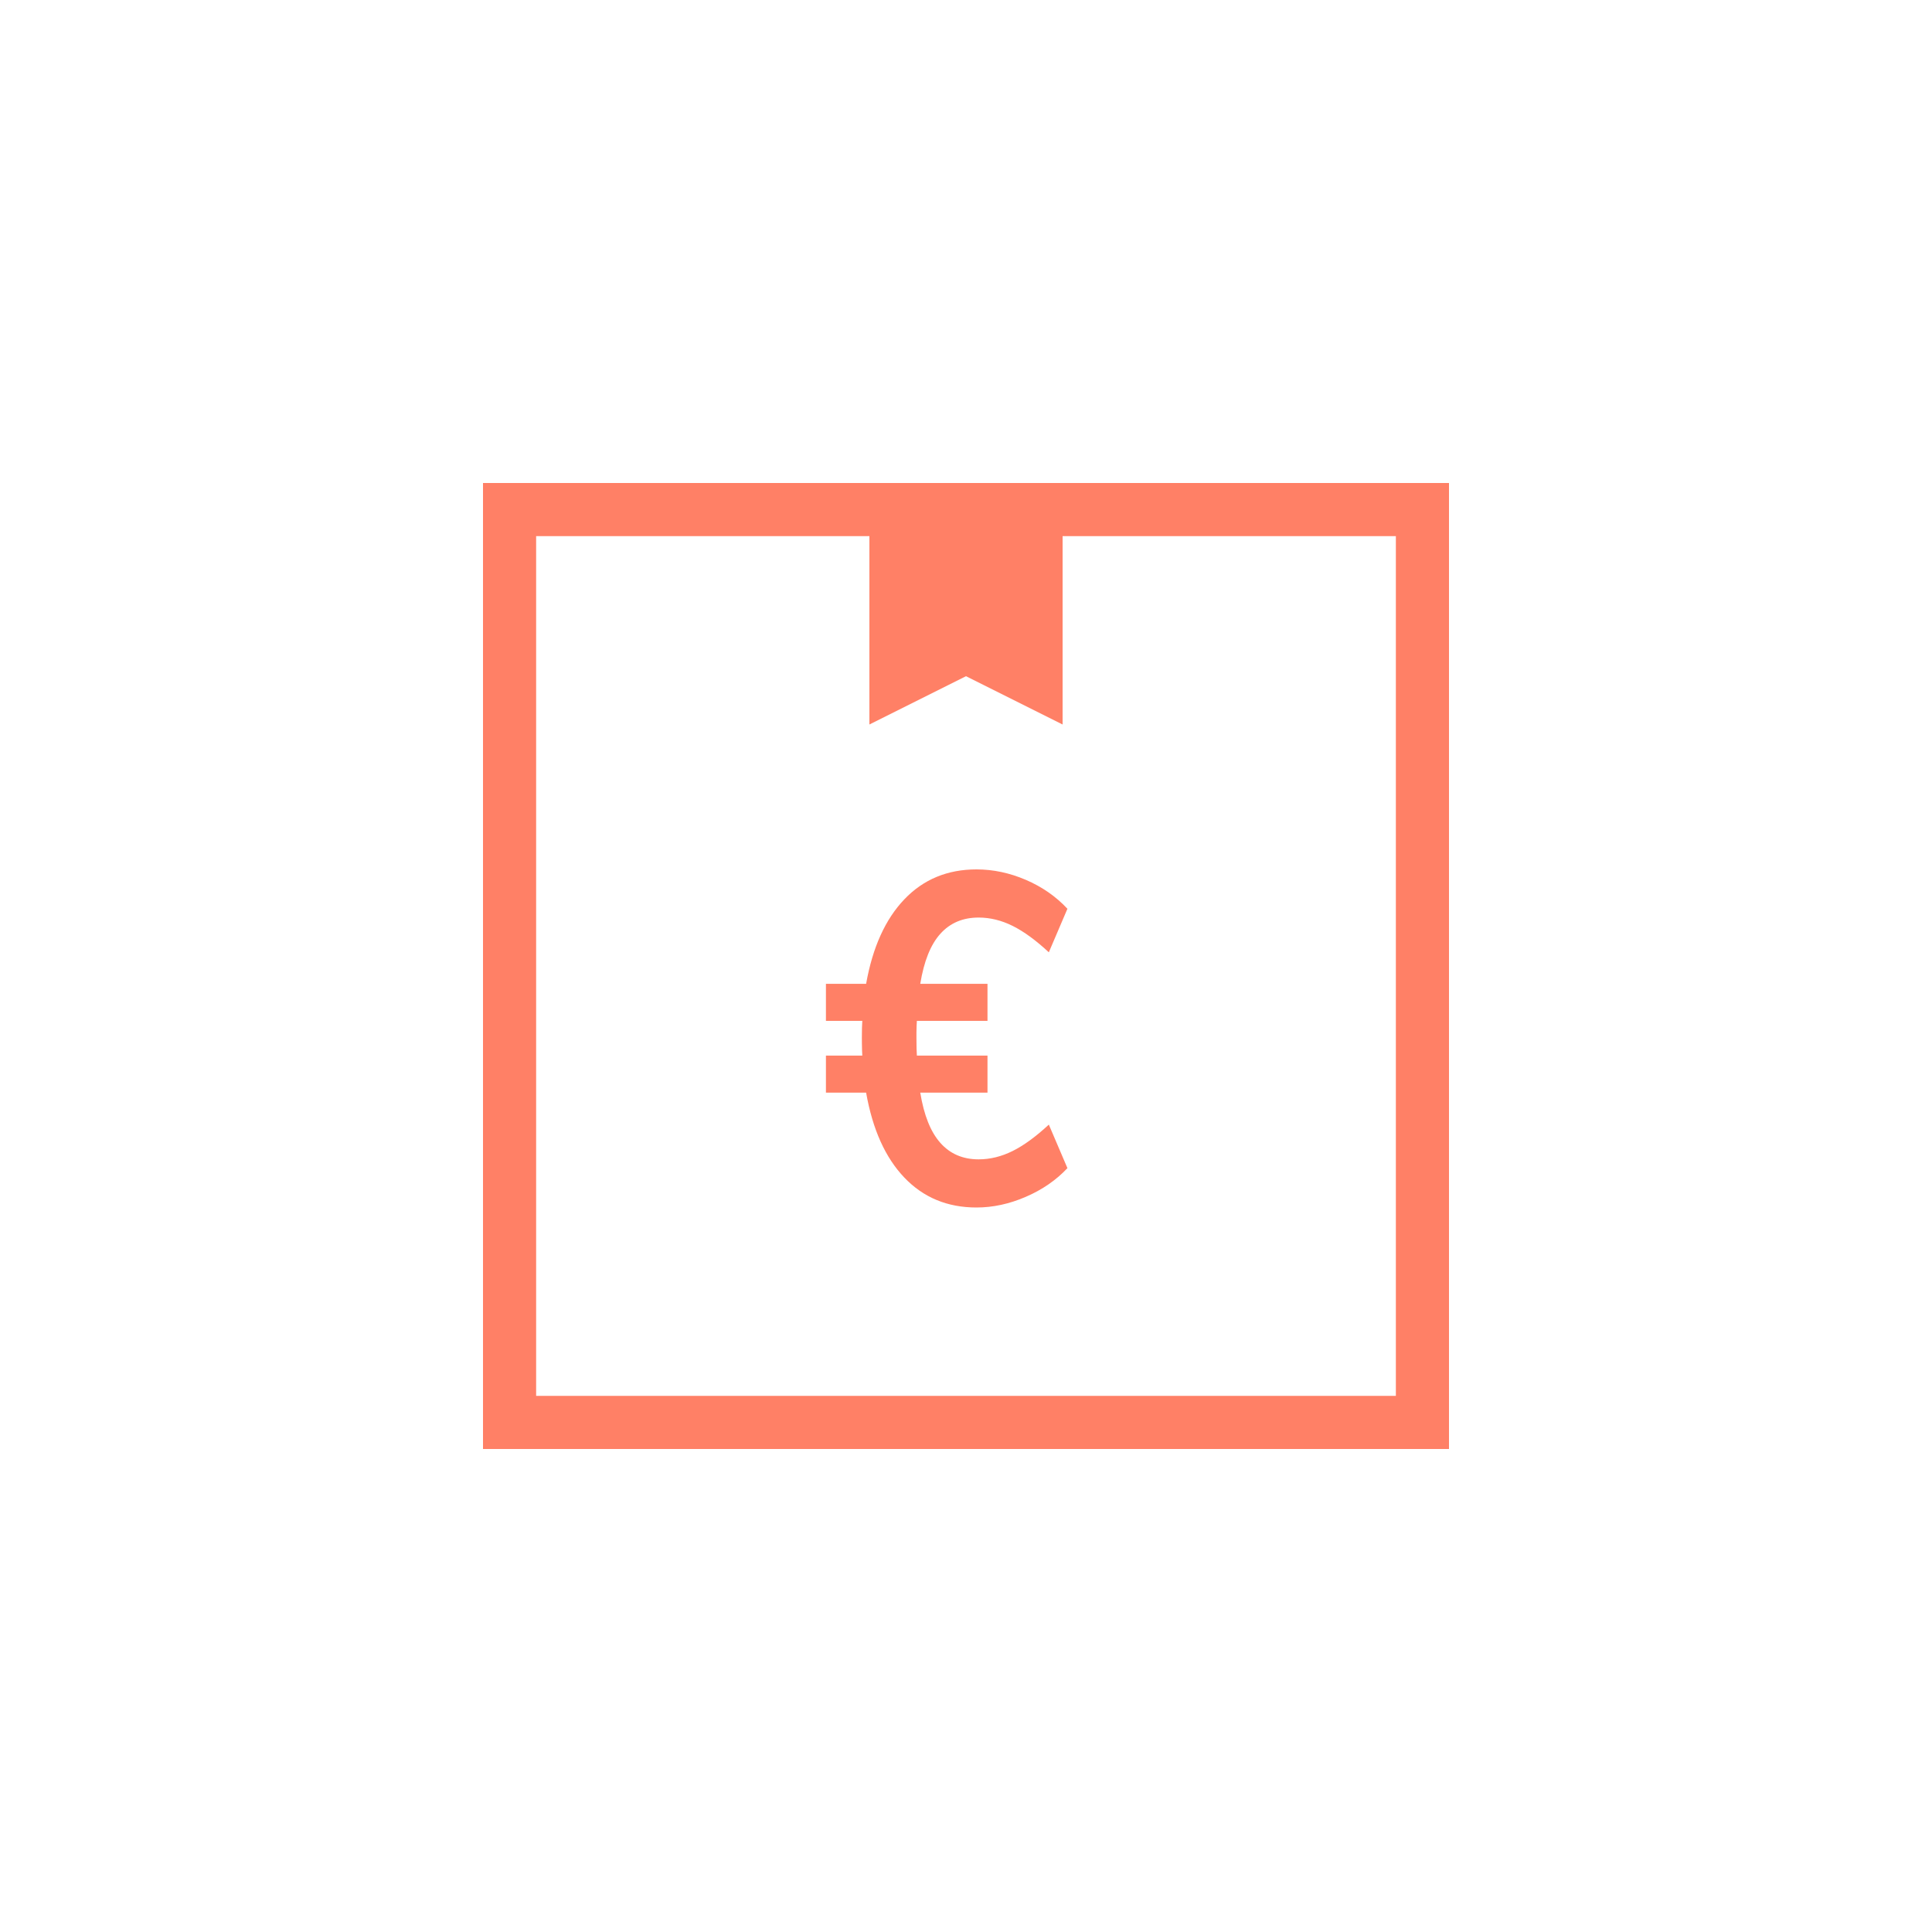 <svg viewBox="0 0 40 40" xmlns="http://www.w3.org/2000/svg">
<rect x="10.55" y="10.55" width="18.9" height="18.9" fill="none" stroke="#FF8066" stroke-width="1.1"/>
<path d="M20.217 25C20.556 25 20.896 24.927 21.238 24.779C21.579 24.632 21.866 24.434 22.1 24.185V24.185L21.715 23.284C21.446 23.533 21.197 23.715 20.966 23.83C20.735 23.945 20.5 24.003 20.261 24.003C19.934 24.003 19.67 23.889 19.469 23.662C19.267 23.435 19.129 23.089 19.053 22.622V22.622H20.445V21.855H18.983C18.977 21.778 18.974 21.657 18.974 21.49L18.974 21.378C18.976 21.274 18.978 21.193 18.983 21.136V21.136H20.445V20.369H19.053C19.129 19.902 19.267 19.557 19.469 19.333C19.67 19.109 19.934 18.997 20.261 18.997C20.5 18.997 20.735 19.055 20.966 19.17C21.197 19.285 21.446 19.467 21.715 19.716V19.716L22.1 18.815C21.861 18.559 21.573 18.36 21.238 18.216C20.902 18.072 20.562 18 20.217 18C19.616 18 19.118 18.206 18.724 18.619C18.33 19.031 18.066 19.614 17.932 20.369V20.369H17.1V21.136H17.853C17.847 21.212 17.844 21.331 17.844 21.49L17.845 21.607C17.846 21.715 17.849 21.797 17.853 21.855V21.855H17.1V22.622H17.932C18.066 23.383 18.33 23.969 18.724 24.381C19.118 24.794 19.616 25 20.217 25Z" fill="#FF8066"/>
<path d="M19.776 13.553L18.5 14.191V10.5H21.5V14.191L20.224 13.553L20 13.441L19.776 13.553Z" fill="#FF8066" stroke="#FF8066"/>
</svg>
